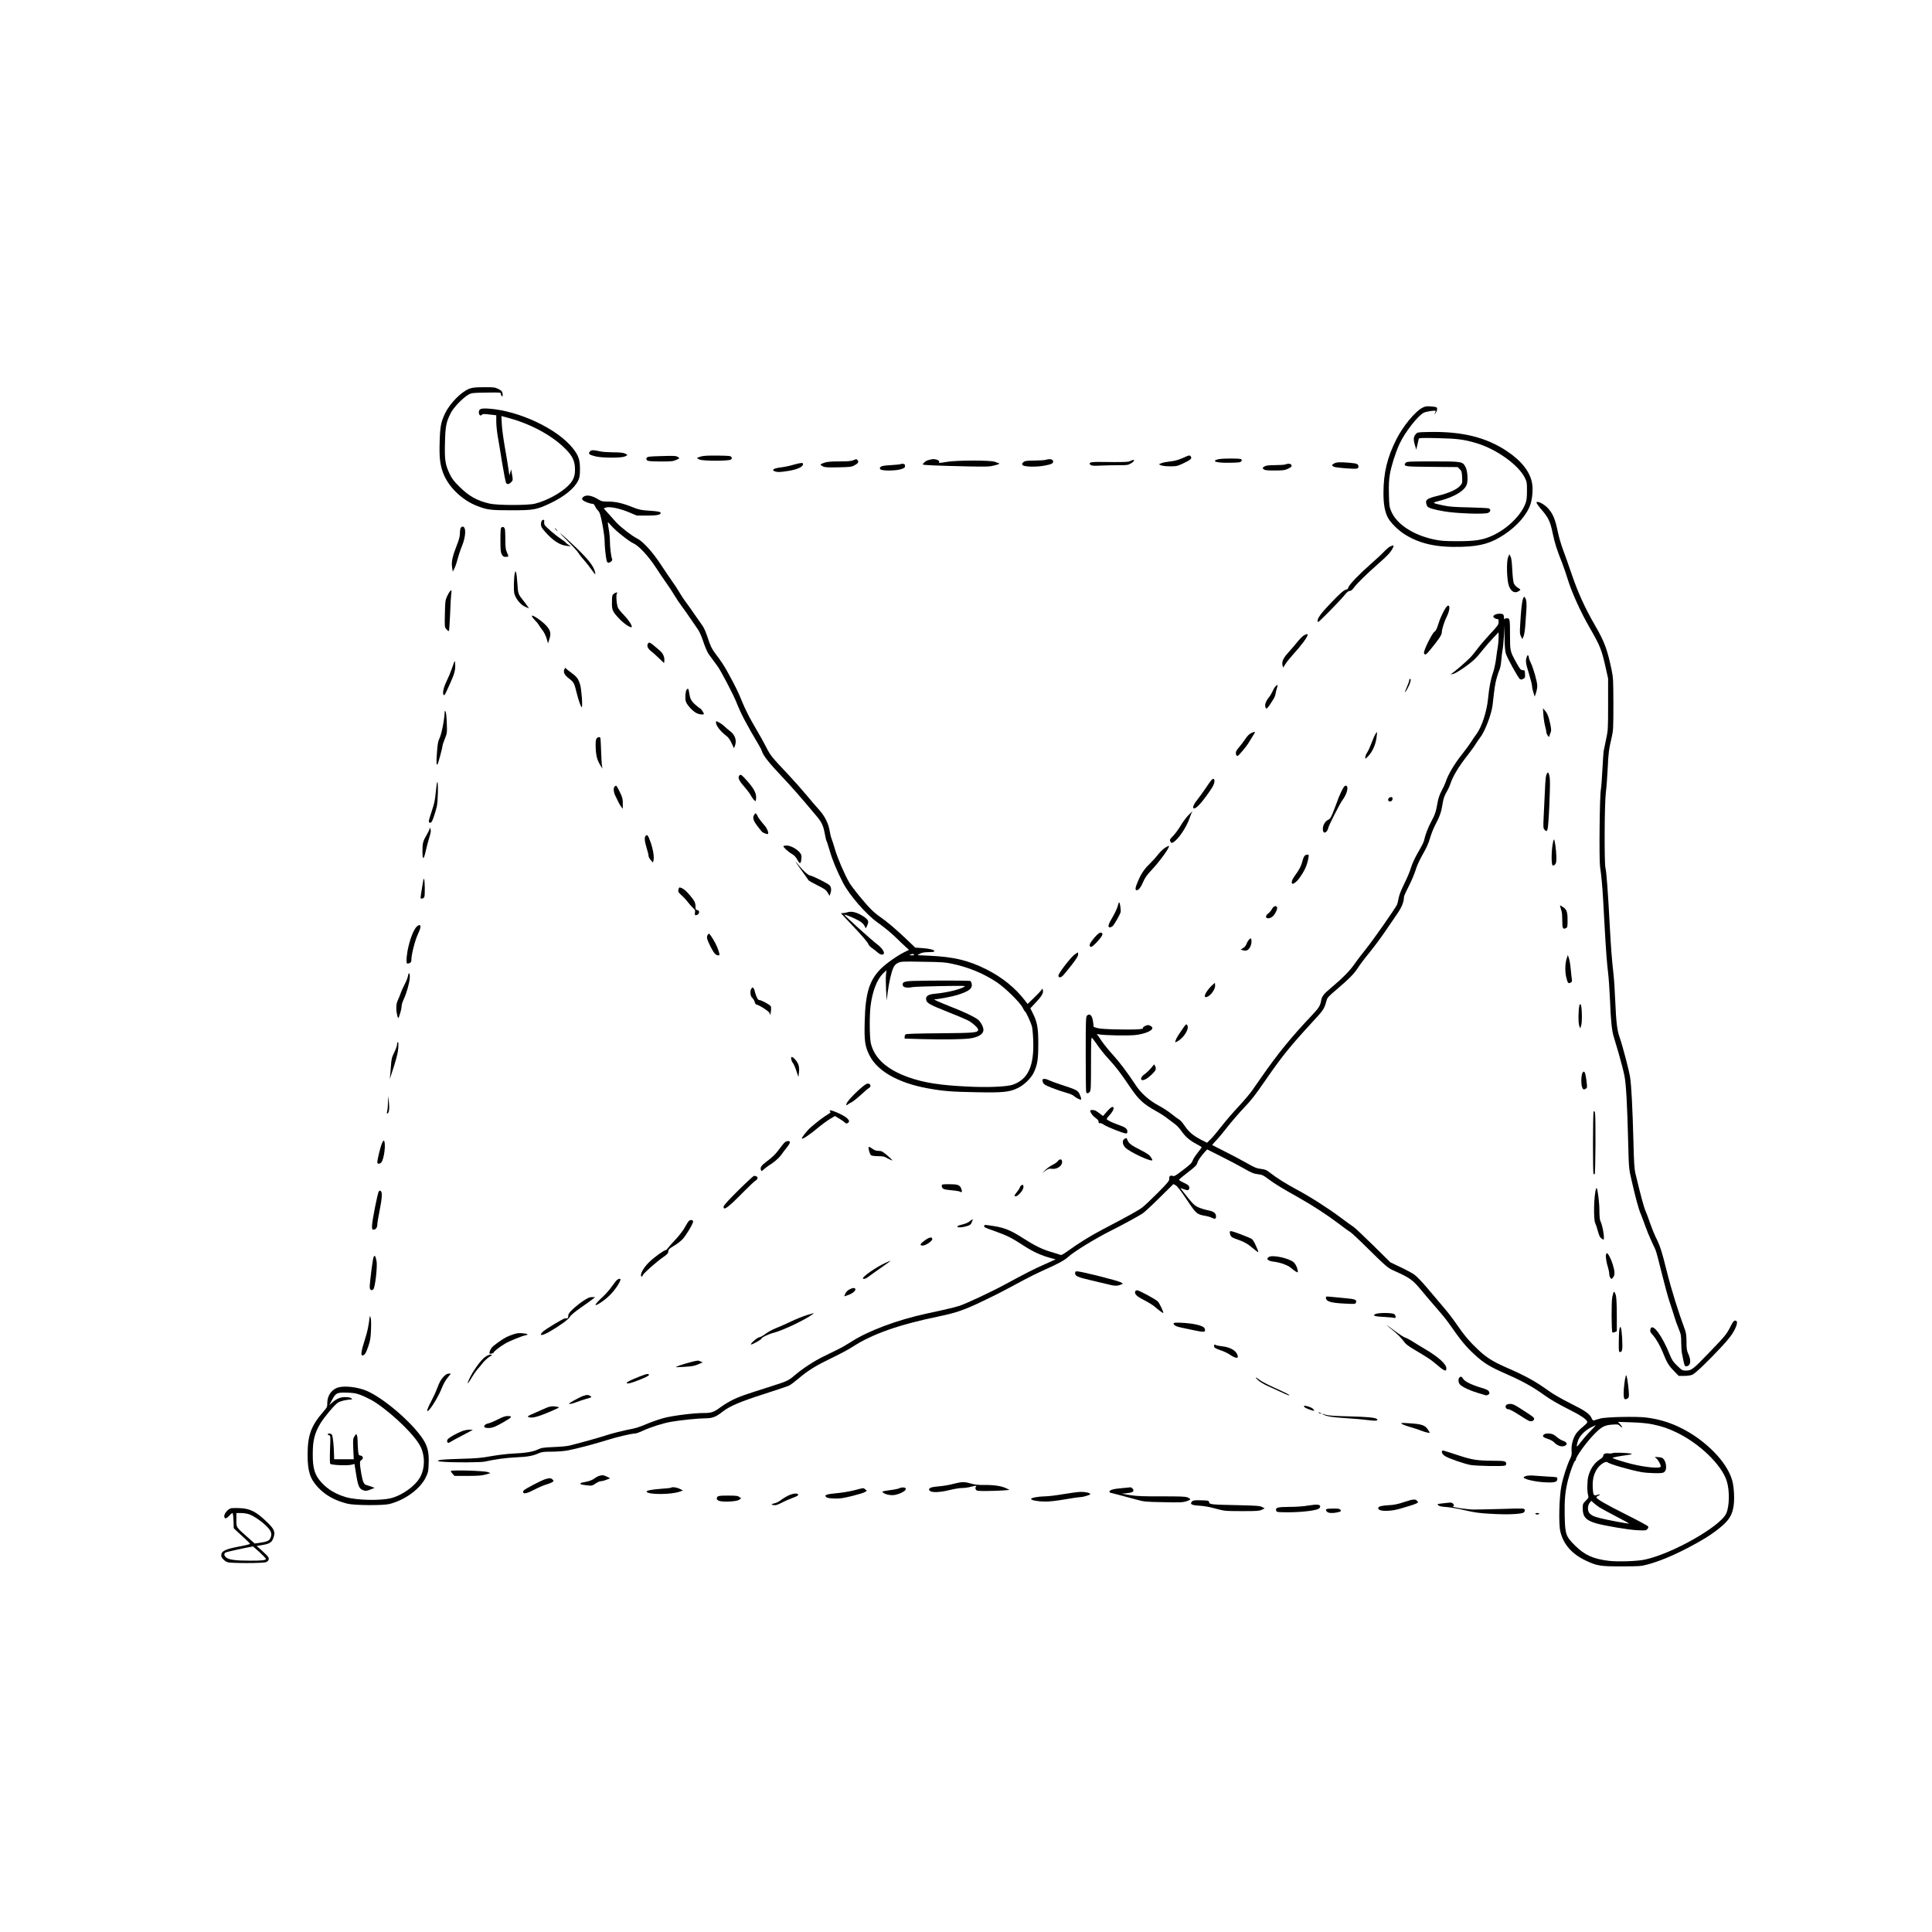 <?xml version="1.0" standalone="no"?>
<!DOCTYPE svg PUBLIC "-//W3C//DTD SVG 20010904//EN"
 "http://www.w3.org/TR/2001/REC-SVG-20010904/DTD/svg10.dtd">
<svg version="1.0" xmlns="http://www.w3.org/2000/svg"
 width="2550pt" height="2550pt" viewBox="0 0 2550 2550"
 preserveAspectRatio="xMidYMid meet">

<g transform="translate(0,2550) scale(0.1,-0.1)"
fill="#000000" stroke="none">
<path d="M6194 20369 c-106 -40 -256 -193 -319 -324 -55 -116 -66 -171 -72
-375 -6 -204 3 -290 41 -400 66 -189 250 -370 454 -448 134 -52 176 -57 452
-57 294 0 333 7 516 94 182 87 315 195 364 296 20 42 24 65 25 150 0 128 -19
183 -94 278 -206 259 -713 497 -1114 524 -102 6 -127 -4 -127 -51 0 -33 23
-51 40 -31 12 14 20 14 148 -1 l42 -5 0 -83 c0 -46 9 -135 20 -197 11 -63 38
-223 59 -357 22 -133 45 -249 51 -257 18 -22 37 -18 66 10 26 26 26 26 7 133
l-6 37 -12 -40 -12 -40 -13 90 c-7 50 -28 178 -47 285 -19 107 -37 243 -40
302 l-5 107 88 -24 c304 -81 591 -238 765 -418 80 -82 111 -144 117 -232 7
-110 -15 -172 -87 -244 -99 -99 -283 -199 -441 -239 -91 -23 -492 -23 -597 1
-162 36 -274 98 -399 223 -72 71 -99 106 -127 165 -60 125 -70 185 -64 414 5
220 16 278 80 400 38 71 152 189 222 231 50 29 50 29 243 32 187 3 192 3 192
-17 0 -18 17 -38 24 -30 2 2 1 19 -1 37 -5 27 -14 37 -54 57 -45 23 -59 25
-191 24 -117 0 -152 -4 -194 -20z"/>
<path d="M18770 20116 c-95 -50 -254 -245 -339 -413 -122 -242 -171 -446 -171
-713 0 -141 17 -239 55 -316 32 -65 128 -163 215 -220 205 -132 430 -182 769
-171 247 8 385 48 556 162 169 112 298 260 344 396 27 79 37 205 22 284 -27
149 -141 294 -332 421 -277 185 -601 263 -1042 252 -138 -3 -139 -3 -163 -31
-29 -34 -31 -72 -7 -148 l16 -54 15 65 c8 36 16 71 18 79 4 11 47 13 252 8
259 -6 345 -17 512 -67 263 -79 553 -287 636 -456 27 -55 29 -67 28 -174 0
-94 -4 -125 -22 -171 -62 -158 -243 -332 -437 -420 -124 -56 -224 -72 -455
-72 -172 0 -222 4 -309 22 -278 58 -499 203 -569 374 -24 56 -27 77 -30 225
-3 122 0 188 13 264 17 103 73 281 125 395 68 151 246 380 323 416 34 17 157
34 157 23 0 -4 -5 -17 -11 -29 -10 -22 -10 -22 6 -2 22 27 30 64 17 77 -6 6
-41 12 -79 14 -57 4 -75 1 -113 -20z"/>
<path d="M7786 19541 c-27 -30 -10 -44 75 -65 87 -21 334 -22 384 -2 19 8 35
18 35 21 0 3 -16 13 -35 21 -23 9 -73 14 -152 14 -65 1 -138 5 -163 11 -103
22 -124 22 -144 0z"/>
<path d="M8721 19480 c-150 -4 -175 -7 -185 -22 -8 -13 -7 -21 4 -33 12 -12
47 -15 177 -16 144 0 167 2 209 21 45 19 46 21 28 34 -29 21 -47 22 -233 16z"/>
<path d="M9248 19474 c-27 -8 -48 -17 -48 -20 0 -3 16 -12 35 -20 49 -20 383
-20 411 0 15 12 17 18 8 33 -10 16 -29 18 -185 20 -130 1 -186 -2 -221 -13z"/>
<path d="M15607 19453 c-56 -24 -102 -37 -160 -43 -45 -5 -98 -15 -117 -23
l-35 -15 30 -14 c18 -7 67 -13 120 -13 83 0 96 3 170 38 99 47 118 63 104 88
-13 25 -20 24 -112 -18z"/>
<path d="M16087 19440 c-21 -4 -43 -12 -49 -18 -20 -20 66 -33 203 -30 114 3
133 5 143 21 8 14 8 20 -4 27 -17 11 -236 11 -293 0z"/>
<path d="M11261 19425 c-24 -11 -73 -15 -181 -15 -110 0 -161 -4 -199 -17 -28
-9 -51 -20 -51 -24 0 -5 14 -16 31 -25 26 -13 60 -15 203 -12 155 3 175 5 214
26 48 26 60 45 42 67 -15 18 -16 18 -59 0z"/>
<path d="M12285 19435 c-5 -2 -22 -6 -37 -9 -26 -6 -68 -41 -68 -57 0 -8 194
-16 600 -25 254 -5 281 -4 350 14 55 15 70 22 55 27 -11 4 -37 13 -58 21 -54
20 -498 20 -622 -1 -106 -17 -118 -18 -110 -6 16 26 -62 52 -110 36z"/>
<path d="M13800 19430 c-14 -4 -80 -8 -146 -9 -105 -1 -125 -4 -145 -20 -20
-16 -22 -23 -13 -38 16 -26 186 -30 298 -7 88 17 106 27 106 54 0 29 -45 38
-100 20z"/>
<path d="M14919 19415 c-25 -14 -90 -16 -396 -12 -88 1 -126 -3 -135 -12 -11
-10 -9 -15 7 -27 16 -12 42 -14 135 -9 63 3 169 5 235 5 108 -1 124 2 159 22
62 36 58 67 -5 33z"/>
<path d="M18556 19394 c-9 -8 -16 -18 -16 -22 1 -29 23 -31 358 -34 l342 -3
27 -28 c25 -24 28 -36 31 -106 4 -75 3 -79 -26 -113 -44 -49 -148 -96 -291
-131 -140 -34 -167 -51 -157 -100 3 -16 11 -36 17 -43 16 -20 93 -42 224 -64
155 -27 527 -40 574 -20 35 14 41 44 14 59 -10 5 -128 11 -263 14 -197 4 -264
9 -342 26 -154 34 -154 34 -37 64 190 50 325 133 350 217 17 56 8 177 -17 224
-39 75 -44 76 -431 76 -297 0 -344 -2 -357 -16z"/>
<path d="M17608 19382 c-34 -20 -34 -23 -6 -41 24 -15 278 -35 311 -25 9 3 17
13 17 22 0 37 -17 45 -107 53 -139 12 -185 10 -215 -9z"/>
<path d="M10465 19364 c-44 -14 -115 -28 -159 -33 -91 -11 -128 -33 -82 -51
37 -14 74 -13 185 5 110 18 184 51 189 83 3 18 -1 22 -25 21 -15 -1 -64 -12
-108 -25z"/>
<path d="M11888 19374 c-4 -3 -61 -9 -128 -13 -92 -5 -124 -11 -137 -24 -13
-13 -14 -19 -3 -31 18 -23 207 -21 275 2 42 14 50 21 50 42 0 19 -6 26 -25 28
-14 2 -29 0 -32 -4z"/>
<path d="M16965 19370 c-11 -5 -72 -9 -135 -9 -94 -1 -120 -5 -143 -19 -26
-18 -27 -19 -9 -35 15 -14 41 -17 145 -17 109 0 134 3 172 21 51 24 58 31 49
53 -7 17 -46 20 -79 6z"/>
<path d="M7701 18943 c-19 -16 -22 -23 -13 -39 10 -19 98 -54 136 -54 10 0 23
-14 31 -33 7 -18 23 -41 34 -51 11 -10 25 -32 30 -50 25 -76 61 -285 61 -355
0 -66 12 -186 26 -259 3 -13 11 -25 19 -28 21 -8 64 28 55 46 -14 27 -30 158
-30 239 0 43 -7 116 -16 161 -8 45 -13 84 -11 86 2 3 21 -16 42 -41 50 -62
238 -212 296 -237 69 -29 198 -169 294 -316 44 -68 108 -163 142 -210 34 -48
82 -120 105 -160 24 -40 67 -105 97 -145 30 -39 83 -115 118 -167 36 -52 79
-116 97 -141 18 -26 49 -97 71 -165 22 -65 53 -137 70 -160 68 -94 95 -130
114 -155 41 -53 205 -366 248 -472 69 -171 121 -270 303 -579 16 -25 31 -57
35 -70 21 -65 91 -153 274 -347 122 -129 224 -245 454 -519 62 -74 84 -122
102 -220 8 -45 18 -89 23 -99 6 -10 24 -67 42 -128 35 -122 94 -266 176 -425
84 -164 307 -420 457 -526 91 -64 204 -158 267 -223 25 -25 69 -67 97 -92 l51
-46 -56 -27 c-96 -47 -244 -151 -314 -220 -153 -152 -206 -322 -215 -697 -7
-260 3 -329 64 -450 104 -207 381 -364 771 -434 204 -37 306 -45 642 -51 353
-7 437 2 549 58 82 41 170 128 205 201 49 104 60 174 60 382 0 211 -13 284
-75 407 l-30 60 63 67 c83 86 112 133 103 168 l-6 27 -17 -25 c-9 -13 -53 -59
-98 -102 l-81 -78 -29 38 c-131 173 -307 315 -519 421 -237 118 -427 163 -753
178 l-153 7 32 19 c23 14 53 20 114 21 60 1 81 5 78 14 -7 19 -67 33 -166 40
l-87 6 -128 122 c-134 127 -251 226 -349 293 -32 22 -81 64 -110 94 -95 98
-244 282 -284 350 -61 104 -155 323 -189 441 -17 58 -37 121 -45 140 -8 19
-19 65 -25 103 -14 93 -66 196 -138 275 -33 35 -110 125 -171 199 -62 74 -170
196 -240 270 -221 234 -231 247 -291 364 -37 72 -58 110 -187 333 -39 67 -94
180 -123 250 -58 143 -94 216 -183 378 -60 110 -85 149 -183 280 -41 56 -59
94 -90 190 -23 72 -51 137 -71 165 -18 25 -65 92 -105 150 -39 58 -91 131
-115 162 -24 31 -60 86 -81 122 -20 36 -65 105 -100 153 -34 49 -103 150 -152
225 -108 165 -237 306 -313 342 -60 28 -214 147 -272 210 -22 24 -69 76 -103
115 l-64 71 29 11 c45 17 182 -11 304 -62 l104 -44 135 0 c129 0 180 10 180
34 0 16 -34 23 -155 31 -107 7 -131 12 -224 49 -126 51 -218 71 -320 71 -71 0
-82 3 -137 36 -75 45 -147 56 -183 27z m4364 -6043 c4 -6 -9 -10 -32 -9 -30 0
-34 2 -18 9 27 12 43 12 50 0z m500 -120 c217 -46 411 -126 585 -240 117 -77
315 -272 349 -342 13 -27 26 -48 30 -48 10 0 76 -142 91 -195 6 -22 14 -104
17 -181 14 -341 -66 -518 -267 -590 -78 -28 -334 -39 -603 -25 -362 17 -572
51 -772 121 -286 102 -449 246 -500 445 -18 70 -21 363 -5 495 24 194 84 351
164 430 l46 44 -6 -60 c-4 -34 -3 -124 1 -200 l8 -139 13 104 c17 133 49 274
76 330 15 32 32 48 62 63 38 18 60 19 326 14 243 -3 300 -7 385 -26z"/>
<path d="M12054 12553 c-121 -4 -149 -16 -138 -60 7 -26 60 -36 124 -22 25 5
196 11 380 14 295 5 332 4 310 -8 -65 -38 -235 -79 -388 -93 -93 -8 -128 -33
-117 -82 9 -43 44 -62 294 -162 112 -44 226 -92 253 -106 61 -31 138 -100 138
-124 0 -40 -43 -44 -505 -48 -293 -2 -443 -7 -452 -14 -7 -6 -13 -21 -13 -33
l0 -23 228 -7 c125 -4 319 -5 432 -2 171 4 216 9 272 26 73 23 108 56 108 99
0 39 -37 107 -73 135 -51 39 -178 99 -361 171 -164 65 -230 95 -212 96 54 2
237 37 300 57 152 48 201 84 192 142 -3 19 -11 38 -18 43 -12 7 -501 8 -754 1z"/>
<path d="M20280 18865 c0 -8 31 -52 70 -96 88 -103 112 -154 145 -314 26 -123
55 -216 125 -390 17 -43 52 -144 76 -223 52 -167 169 -424 283 -622 140 -242
160 -292 213 -528 l33 -147 0 -340 c0 -332 -1 -343 -27 -465 -15 -69 -29 -138
-32 -155 -3 -16 -10 -124 -16 -240 -6 -115 -15 -237 -21 -270 -16 -88 -24
-921 -10 -1015 17 -112 30 -255 41 -445 5 -93 14 -255 20 -360 16 -288 29
-468 45 -595 8 -63 19 -224 25 -358 10 -261 24 -397 45 -471 8 -25 39 -131 70
-236 30 -104 64 -235 75 -290 23 -116 37 -374 50 -880 9 -349 9 -350 44 -500
55 -240 93 -381 122 -448 14 -34 41 -105 59 -157 18 -52 52 -135 75 -185 23
-49 50 -108 60 -130 10 -22 48 -163 84 -313 37 -150 84 -323 106 -385 21 -62
48 -146 60 -187 12 -41 37 -112 56 -157 31 -75 34 -91 34 -185 1 -57 5 -121
10 -143 4 -22 14 -68 21 -102 13 -68 24 -78 60 -59 35 17 37 77 5 151 -23 50
-26 72 -26 164 -1 82 -5 118 -21 161 -83 222 -180 532 -239 770 -67 270 -91
342 -151 461 -15 31 -46 108 -68 170 -21 63 -50 139 -63 169 -21 47 -64 206
-133 495 -13 53 -19 150 -25 400 -12 462 -28 765 -45 870 -16 96 -97 407 -139
527 -33 96 -44 194 -57 483 -5 132 -16 299 -25 370 -19 170 -31 323 -45 580
-26 489 -45 746 -59 800 -16 68 -13 838 5 990 9 72 20 218 25 325 9 201 15
249 53 410 20 88 22 119 22 435 -1 315 -2 348 -23 450 -57 274 -94 374 -222
595 -132 228 -224 433 -305 670 -40 118 -92 265 -115 325 -23 61 -53 162 -66
225 -37 178 -63 241 -129 318 -51 59 -155 111 -155 77z"/>
<path d="M7152 18628 c-7 -7 -12 -28 -12 -48 0 -29 10 -48 48 -91 102 -119
198 -183 287 -193 l60 -7 -31 20 c-18 10 -33 23 -35 28 -2 5 -29 26 -60 46
-73 48 -205 161 -220 188 -6 12 -9 32 -6 45 5 26 -11 32 -31 12z"/>
<path d="M6080 18531 c-5 -11 -10 -44 -10 -73 0 -38 -12 -82 -40 -153 -58
-147 -74 -221 -63 -292 l9 -58 21 41 c12 22 31 78 42 123 12 46 37 122 57 170
55 133 59 261 8 261 -7 0 -18 -9 -24 -19z"/>
<path d="M6619 18539 c-11 -6 -14 -41 -14 -166 0 -132 3 -163 18 -190 15 -28
23 -33 52 -33 41 0 42 3 15 61 -16 36 -20 66 -20 164 0 66 -3 130 -6 142 -7
25 -25 35 -45 22z"/>
<path d="M7335 18510 c10 -11 20 -20 23 -20 3 0 -3 9 -13 20 -10 11 -20 20
-23 20 -3 0 3 -9 13 -20z"/>
<path d="M7486 18365 c67 -66 134 -140 149 -164 15 -25 47 -65 70 -90 23 -25
68 -82 100 -126 52 -72 57 -77 51 -45 -17 90 -99 191 -324 400 -163 151 -187
164 -46 25z"/>
<path d="M18345 18285 c-16 -8 -52 -39 -80 -69 -27 -29 -104 -100 -170 -158
-151 -132 -283 -270 -297 -308 -5 -17 -15 -30 -22 -30 -30 0 -84 -46 -209
-177 -127 -132 -177 -200 -177 -238 0 -8 4 -15 8 -15 13 0 303 296 351 358 30
37 48 52 65 52 17 0 35 14 59 48 44 58 162 173 324 316 123 108 157 145 187
204 19 37 9 41 -39 17z"/>
<path d="M19905 18145 c-24 -57 -17 -307 11 -379 31 -81 82 -104 138 -63 19
14 18 16 -21 40 -25 16 -45 39 -53 59 -7 18 -16 98 -20 178 -5 102 -11 154
-23 175 l-16 30 -16 -40z"/>
<path d="M6796 17939 c-14 -47 -19 -233 -7 -275 19 -69 85 -149 143 -173 l50
-21 -18 27 c-9 15 -37 51 -60 80 -64 79 -67 88 -75 218 -4 66 -11 131 -16 144
l-10 25 -7 -25z"/>
<path d="M5937 17693 c-8 -10 -26 -40 -38 -68 -21 -45 -24 -69 -27 -226 -4
-176 -4 -176 21 -205 14 -16 28 -26 32 -22 4 4 11 105 16 225 4 120 11 239 15
266 7 52 5 56 -19 30z"/>
<path d="M8100 17662 c-20 -16 -22 -28 -23 -107 -2 -108 7 -127 99 -224 57
-61 147 -121 161 -108 12 13 -36 89 -96 152 -37 38 -75 84 -83 100 -20 39 -30
179 -15 194 19 19 -18 13 -43 -7z"/>
<path d="M20101 17593 c-14 -38 -26 -146 -37 -348 -6 -95 -4 -116 11 -145 l18
-35 16 35 c8 19 18 80 22 135 4 55 10 143 14 196 8 102 3 154 -18 183 -11 15
-14 13 -26 -21z"/>
<path d="M19104 17502 c-27 -18 -87 -135 -116 -227 -23 -73 -38 -105 -53 -111
-29 -13 -149 -254 -140 -283 10 -34 28 -25 82 42 122 150 153 198 153 231 0
41 33 143 71 220 37 76 39 152 3 128z"/>
<path d="M19724 17382 c-19 -16 -19 -18 -4 -35 9 -9 26 -17 38 -17 19 0 22 -6
22 -39 0 -35 -9 -48 -111 -157 -61 -66 -136 -153 -166 -194 -31 -41 -74 -95
-97 -118 -40 -43 -186 -170 -236 -206 l-25 -18 32 6 c40 7 210 122 281 190 30
28 78 83 107 121 30 39 90 108 134 155 l80 85 1 -66 c0 -36 -5 -91 -10 -121
-6 -31 -17 -105 -24 -165 -8 -59 -25 -140 -39 -178 -31 -88 -52 -196 -67 -350
-17 -169 -82 -367 -150 -460 -21 -27 -54 -77 -75 -110 -20 -32 -71 -101 -111
-152 -110 -138 -190 -273 -224 -377 -7 -22 -30 -72 -52 -112 -26 -49 -43 -97
-53 -152 -22 -125 -33 -161 -85 -257 -45 -84 -80 -179 -95 -251 -3 -17 -37
-84 -76 -150 -45 -77 -78 -149 -95 -204 -13 -47 -54 -143 -90 -215 -41 -84
-68 -151 -74 -190 -6 -33 -15 -70 -20 -83 -21 -48 -318 -473 -415 -592 -56
-69 -124 -159 -152 -200 -53 -79 -160 -187 -306 -309 -98 -81 -121 -112 -131
-173 -10 -60 -31 -94 -115 -183 -274 -289 -458 -514 -672 -823 -35 -51 -89
-129 -121 -173 -31 -45 -112 -140 -180 -213 -68 -72 -169 -189 -225 -261 -55
-71 -121 -150 -147 -174 l-45 -44 -73 37 c-116 61 -164 102 -230 198 -21 32
-51 64 -66 72 -15 8 -59 40 -99 73 -39 32 -117 83 -174 113 -122 66 -228 160
-296 263 -107 163 -220 313 -303 403 -48 52 -116 135 -151 186 l-62 91 34 -6
c73 -13 369 -18 466 -9 126 13 232 55 233 94 0 15 -33 38 -56 38 -28 0 -76
-28 -69 -40 10 -16 -106 -22 -332 -17 -158 3 -242 9 -273 19 l-45 14 -7 63
c-10 87 -44 123 -82 85 -14 -14 -16 -73 -16 -504 0 -269 3 -495 6 -504 8 -21
27 -20 47 2 15 17 17 57 17 372 0 302 2 351 14 341 8 -7 39 -49 70 -94 30 -45
94 -125 142 -177 108 -118 151 -174 298 -390 106 -155 168 -212 333 -304 56
-31 125 -75 153 -99 29 -23 72 -55 96 -72 24 -16 63 -58 87 -93 52 -75 112
-127 201 -173 36 -19 66 -37 66 -41 0 -5 -24 -38 -54 -75 -30 -37 -59 -83 -65
-102 -9 -29 -34 -54 -126 -123 -101 -78 -117 -87 -139 -78 -30 11 -49 -7 -44
-44 2 -20 -24 -52 -147 -176 -83 -83 -175 -171 -205 -194 -52 -41 -170 -106
-532 -296 -160 -84 -308 -176 -455 -282 -65 -47 -86 -57 -100 -50 -10 5 -61
21 -113 36 -117 33 -222 84 -365 176 -188 121 -262 150 -462 177 -56 8 -63 7
-63 -8 0 -19 -6 -16 160 -76 135 -48 205 -83 339 -170 147 -97 256 -146 400
-183 l44 -12 -149 -67 c-146 -65 -245 -116 -514 -261 -185 -101 -511 -253
-606 -285 -44 -14 -133 -37 -199 -51 -66 -14 -171 -37 -233 -51 -392 -85 -774
-228 -999 -374 -51 -33 -133 -80 -181 -103 -48 -24 -132 -65 -186 -91 -121
-59 -275 -160 -376 -246 -87 -74 -96 -78 -335 -154 -349 -111 -391 -126 -480
-169 -50 -24 -119 -66 -155 -92 -99 -74 -127 -84 -237 -84 -128 0 -398 -34
-518 -65 -54 -14 -148 -46 -209 -71 -146 -60 -141 -59 -291 -89 -71 -15 -184
-44 -250 -65 -104 -34 -344 -101 -500 -140 -27 -7 -120 -16 -205 -19 -140 -6
-161 -9 -213 -33 -66 -31 -161 -46 -337 -54 -69 -3 -195 -19 -280 -34 -132
-24 -193 -29 -410 -35 -175 -5 -262 -11 -279 -19 -22 -12 -15 -14 65 -20 146
-11 495 -9 544 3 120 28 279 50 409 56 153 6 228 20 301 54 38 17 65 21 172
21 73 0 163 7 210 16 114 21 367 88 518 136 125 40 329 88 374 88 13 0 58 16
100 36 108 49 268 100 373 118 132 23 362 46 451 46 94 0 139 17 227 86 95 75
237 135 556 237 163 52 310 102 328 111 18 10 74 52 124 94 127 107 228 169
440 271 100 48 220 112 267 143 261 170 611 294 1141 403 235 49 340 86 591
207 205 99 249 122 533 275 72 39 189 96 260 128 187 82 276 131 327 178 76
69 353 239 548 337 147 73 376 198 430 233 25 17 127 111 226 210 l182 179 29
-16 c20 -10 68 -72 146 -189 127 -190 133 -196 253 -216 27 -5 64 -16 81 -25
38 -20 53 -14 53 18 0 44 -31 67 -106 82 -38 7 -94 24 -125 38 -57 25 -80 49
-208 213 l-32 43 42 -15 c54 -19 66 -19 74 4 10 33 -6 51 -72 81 -36 16 -63
34 -61 39 1 6 54 50 117 98 94 72 116 94 124 123 9 34 45 87 100 147 l30 32
181 -91 c99 -49 235 -121 302 -159 101 -58 131 -71 186 -77 58 -7 73 -14 144
-68 79 -59 167 -113 404 -246 180 -102 355 -216 510 -332 74 -57 146 -109 160
-116 14 -7 113 -99 220 -205 263 -259 275 -270 366 -310 210 -95 240 -117 361
-264 48 -58 135 -160 193 -226 58 -66 128 -151 155 -190 169 -242 234 -321
353 -429 122 -111 196 -156 415 -252 217 -96 347 -168 507 -283 72 -52 176
-112 297 -173 181 -90 263 -146 263 -180 0 -8 -27 -35 -59 -61 -32 -25 -73
-66 -90 -91 -40 -58 -65 -153 -58 -225 3 -45 0 -65 -18 -102 -39 -77 -93 -243
-116 -356 -30 -149 -39 -505 -15 -606 40 -171 154 -300 341 -387 146 -68 188
-75 470 -74 236 0 255 2 345 26 144 39 316 109 506 207 200 104 309 170 420
257 137 107 185 177 205 306 14 88 6 249 -17 333 -58 216 -285 470 -578 644
-180 106 -361 168 -562 192 -135 16 -533 7 -604 -14 -30 -9 -65 -19 -77 -23
-18 -5 -24 0 -36 28 -23 55 -84 98 -279 195 -101 50 -225 121 -274 156 -193
139 -312 204 -584 323 -156 68 -249 126 -345 215 -132 123 -190 192 -320 379
-40 58 -112 150 -160 205 -47 55 -139 163 -204 241 -65 77 -141 157 -169 177
-27 21 -111 66 -185 101 l-136 65 -226 223 c-125 123 -241 232 -258 243 -18
11 -97 69 -177 128 -158 119 -411 280 -585 372 -129 69 -256 149 -338 213 -50
40 -67 47 -124 54 -57 6 -86 19 -197 82 -72 41 -201 109 -286 151 -85 43 -157
79 -159 81 -3 3 20 30 51 62 30 31 97 111 147 176 51 66 146 176 211 245 112
118 146 162 301 386 215 310 314 433 635 782 122 131 134 151 163 259 9 35 28
56 129 141 170 145 233 209 284 288 25 39 94 131 155 205 60 74 154 200 208
280 54 80 127 186 161 236 58 86 84 152 84 215 0 11 29 75 64 143 35 67 75
163 90 212 17 57 51 131 95 209 49 85 77 148 96 215 15 52 48 136 75 185 52
97 75 164 90 265 12 74 23 107 61 171 14 25 32 63 39 85 34 106 109 231 229
384 45 58 94 125 108 150 15 25 42 64 60 87 62 78 151 312 164 433 24 223 33
280 55 357 13 47 31 97 38 111 7 15 17 68 21 117 4 50 11 113 17 140 6 28 14
111 18 185 l7 135 1 -161 c1 -108 7 -176 17 -210 18 -60 164 -324 187 -338 12
-7 24 -6 43 4 23 13 26 19 23 64 -3 48 -4 51 -31 51 -26 1 -34 11 -84 100 -82
149 -83 152 -83 359 0 215 -2 226 -40 226 -16 0 -31 -6 -33 -12 -3 -7 -6 -1
-6 14 -2 50 -10 58 -60 58 -29 -1 -54 -7 -67 -18z m2090 -10682 c126 -27 199
-51 311 -105 306 -146 598 -428 666 -643 40 -127 36 -337 -8 -430 -82 -173
-715 -531 -1074 -607 -100 -22 -361 -30 -474 -16 -207 25 -319 76 -446 201
-123 123 -132 148 -137 399 -4 211 6 312 43 464 29 113 82 257 96 257 5 0 9 7
9 17 0 38 147 239 251 343 89 89 131 111 230 117 73 5 79 4 103 -20 35 -35 33
-11 -1 26 l-28 30 180 -6 c124 -4 211 -13 279 -27z m-822 -88 c-42 -42 -99
-108 -127 -145 -27 -38 -51 -63 -53 -58 -2 6 4 35 12 65 20 69 88 141 172 185
32 16 62 30 66 31 3 0 -28 -35 -70 -78z"/>
<path d="M21285 6321 c-11 -5 -37 -7 -57 -4 -41 6 -68 -8 -68 -36 0 -9 -20
-29 -45 -44 -72 -46 -125 -124 -151 -222 -16 -59 -18 -195 -4 -246 10 -35 8
-38 -30 -77 -38 -38 -40 -43 -40 -101 0 -110 42 -157 170 -195 110 -33 436
-88 550 -93 107 -5 116 -4 133 15 12 13 16 26 10 35 -4 9 -138 81 -298 161
-266 133 -385 203 -385 224 0 5 12 14 26 21 36 16 25 24 -15 10 -47 -17 -55
-2 -59 101 -4 102 12 171 57 242 35 55 113 107 135 89 31 -26 301 -104 456
-132 36 -6 113 -12 171 -13 92 -1 110 2 128 18 44 39 16 172 -39 187 -14 4
-41 7 -60 8 -34 1 -34 1 -12 -15 24 -16 62 -83 62 -109 0 -32 -199 -14 -395
35 -115 30 -247 72 -241 78 8 7 83 22 181 35 68 10 84 14 64 20 -44 12 -223
18 -244 8z m-175 -716 c25 -16 126 -71 225 -122 99 -51 173 -92 165 -93 -28 0
-294 50 -374 71 -88 22 -111 32 -143 62 -31 28 -32 103 -2 141 l22 27 31 -28
c17 -16 51 -42 76 -58z"/>
<path d="M7020 17371 c0 -9 16 -33 36 -52 19 -18 45 -50 56 -69 12 -19 35 -53
53 -75 17 -22 39 -68 50 -103 l18 -63 19 58 c23 72 14 112 -39 172 -51 59
-193 156 -193 132z"/>
<path d="M17204 17110 c-16 -11 -54 -50 -84 -87 -30 -38 -83 -99 -117 -137
-66 -72 -88 -121 -75 -170 l8 -28 31 49 c17 27 58 78 90 113 122 134 203 244
203 275 0 11 -26 4 -56 -15z"/>
<path d="M8550 17001 c-15 -28 2 -64 46 -98 21 -15 67 -57 103 -92 l66 -63 3
28 c6 48 -16 100 -57 135 -138 119 -143 122 -161 90z"/>
<path d="M20151 16829 c-18 -51 -14 -81 29 -220 22 -72 40 -145 41 -162 0 -18
8 -57 18 -87 l17 -55 17 49 c9 27 17 70 17 94 0 52 -52 236 -86 304 -13 26
-24 55 -24 65 0 10 -4 24 -9 31 -6 10 -11 5 -20 -19z"/>
<path d="M5994 16760 c-6 -14 -21 -56 -34 -95 -13 -38 -43 -110 -67 -159 -42
-87 -57 -166 -35 -180 10 -6 12 -3 81 149 59 131 73 182 69 255 -3 50 -4 53
-14 30z"/>
<path d="M7450 16668 c-19 -40 -1 -77 62 -125 61 -47 68 -60 98 -183 26 -107
61 -204 69 -193 13 16 -5 247 -24 303 -24 75 -45 101 -119 154 -35 25 -66 51
-69 58 -3 8 -9 2 -17 -14z"/>
<path d="M18600 16521 c0 -11 -14 -49 -30 -87 -17 -37 -29 -69 -26 -71 2 -2
18 22 36 54 34 63 50 123 31 123 -6 0 -11 -9 -11 -19z"/>
<path d="M16833 16438 c-12 -13 -28 -41 -37 -63 -10 -22 -29 -56 -45 -75 -50
-63 -65 -113 -42 -148 8 -13 28 8 66 69 6 8 20 31 32 50 13 19 25 50 28 69 3
19 11 54 19 78 15 47 9 53 -21 20z"/>
<path d="M9063 16398 c-16 -20 -23 -113 -12 -153 12 -42 76 -117 131 -151 35
-23 108 -33 108 -16 0 13 -40 72 -49 72 -5 0 -34 23 -65 50 -56 52 -69 79 -81
163 -6 48 -15 57 -32 35z"/>
<path d="M20371 16063 c3 -48 14 -115 23 -148 9 -32 16 -68 16 -80 0 -25 39
-78 40 -54 0 9 6 29 14 45 15 32 12 67 -19 186 -12 44 -29 81 -49 104 l-31 36
6 -89z"/>
<path d="M5870 16115 c-3 -111 -41 -303 -71 -365 -18 -35 -24 -75 -32 -187
-10 -129 -7 -167 8 -151 8 8 65 219 65 241 0 10 14 53 31 95 30 76 31 79 26
208 -2 72 -9 140 -15 150 -6 10 -12 15 -12 9z"/>
<path d="M9450 15965 c0 -44 62 -122 145 -184 17 -13 44 -51 61 -89 l31 -67
12 28 c29 73 4 149 -68 201 -25 19 -57 46 -71 61 -22 23 -89 65 -105 65 -3 0
-5 -7 -5 -15z"/>
<path d="M16510 15822 c-22 -10 -50 -40 -75 -78 -22 -33 -59 -82 -83 -109 -33
-38 -42 -56 -40 -79 4 -38 20 -43 46 -14 77 87 103 121 137 178 21 36 47 77
57 93 22 32 10 35 -42 9z"/>
<path d="M18152 15808 c-11 -18 -34 -71 -51 -118 -17 -46 -42 -101 -56 -122
-14 -21 -25 -49 -25 -64 0 -25 2 -24 45 23 53 57 93 151 104 242 5 36 7 67 6
69 -2 2 -12 -12 -23 -30z"/>
<path d="M7869 15743 c-7 -17 -9 -67 -6 -128 6 -101 22 -156 69 -229 l20 -31
-6 35 c-4 19 -9 107 -12 195 -3 88 -7 166 -9 173 -8 23 -45 13 -56 -15z"/>
<path d="M20424 15299 c-21 -26 -26 -64 -34 -254 -5 -104 -12 -254 -16 -333
-6 -129 -5 -144 11 -162 23 -26 31 -25 40 3 10 29 23 234 30 477 5 149 3 205
-7 239 -10 35 -16 41 -24 30z"/>
<path d="M9762 15268 c-28 -28 -13 -66 58 -147 38 -44 77 -95 86 -113 22 -43
60 -88 68 -81 3 4 6 27 6 52 0 56 -34 119 -116 211 -71 81 -87 93 -102 78z"/>
<path d="M15988 15203 c-9 -10 -43 -58 -76 -108 -33 -49 -83 -118 -111 -153
-85 -103 -60 -158 28 -63 54 56 155 196 182 249 35 67 17 121 -23 75z"/>
<path d="M5752 15048 c-10 -107 -19 -153 -52 -249 -22 -65 -40 -127 -40 -138
0 -23 22 -28 37 -8 14 16 50 125 68 201 16 65 21 326 7 326 -4 0 -13 -59 -20
-132z"/>
<path d="M8112 15118 c-19 -19 -14 -75 12 -126 13 -26 31 -63 40 -82 9 -19 25
-46 36 -60 l20 -25 0 71 c0 62 -5 80 -40 152 -21 45 -43 82 -48 82 -4 0 -13
-5 -20 -12z"/>
<path d="M17700 15044 c-22 -48 -40 -90 -40 -93 0 -3 -22 -62 -49 -131 -43
-112 -52 -127 -82 -141 -40 -20 -69 -70 -69 -122 0 -47 25 -61 52 -28 10 13
18 30 18 39 0 21 154 325 185 366 67 88 92 196 45 196 -14 0 -29 -22 -60 -86z"/>
<path d="M18330 14965 c-18 -21 -5 -47 22 -43 31 4 40 58 10 58 -11 0 -25 -7
-32 -15z"/>
<path d="M15683 14738 c-28 -29 -73 -89 -98 -133 -26 -44 -69 -103 -96 -132
-54 -57 -53 -56 -39 -84 9 -17 14 -18 34 -7 66 35 179 203 218 322 11 34 25
67 30 74 25 29 -2 8 -49 -40z"/>
<path d="M9955 14746 c-25 -37 -14 -76 42 -149 26 -34 53 -68 60 -75 15 -16
72 -36 79 -29 13 12 -10 71 -40 106 -49 56 -96 119 -96 128 0 4 -7 16 -15 26
-13 18 -14 17 -30 -7z"/>
<path d="M5671 14565 c-1 -11 -16 -45 -34 -75 -52 -87 -61 -117 -61 -210 -1
-133 15 -140 42 -17 13 56 34 139 48 184 21 65 24 88 16 110 -8 22 -11 23 -11
8z"/>
<path d="M8522 14468 c-19 -19 -14 -76 13 -161 14 -43 25 -89 25 -102 0 -14
13 -39 29 -57 l29 -33 7 28 c12 45 -5 146 -38 241 -33 91 -43 106 -65 84z"/>
<path d="M20491 14345 c-16 -111 -15 -261 3 -268 8 -3 22 3 32 14 13 15 17 36
16 101 -2 92 -21 228 -32 228 -4 0 -13 -34 -19 -75z"/>
<path d="M10340 14331 c0 -16 64 -75 112 -102 32 -19 54 -42 73 -78 33 -60 46
-56 52 16 5 42 1 53 -22 82 -41 48 -122 91 -172 91 -24 0 -43 -4 -43 -9z"/>
<path d="M15378 14311 c-25 -16 -66 -55 -91 -87 -25 -33 -66 -79 -92 -104 -87
-84 -127 -140 -171 -241 -42 -96 -46 -129 -19 -129 23 0 56 43 85 113 21 49
48 88 97 140 120 127 257 316 241 332 -2 3 -25 -8 -50 -24z"/>
<path d="M17218 14203 c-8 -10 -21 -40 -27 -67 -15 -63 -43 -117 -97 -189 -40
-54 -54 -94 -38 -110 12 -11 58 24 89 66 75 104 105 170 124 270 8 45 7 47
-14 47 -12 0 -29 -8 -37 -17z"/>
<path d="M10500 14126 c0 -3 38 -57 84 -121 46 -63 86 -119 88 -124 2 -5 53
-34 115 -65 96 -48 115 -61 137 -98 l25 -42 10 28 c18 46 13 90 -11 113 -30
27 -218 121 -252 126 -28 3 -95 63 -157 140 -22 27 -39 46 -39 43z"/>
<path d="M5590 13899 c-1 -2 -8 -44 -16 -94 -29 -181 -29 -165 -6 -165 12 0
26 9 32 19 11 21 8 226 -3 238 -4 3 -7 4 -7 2z"/>
<path d="M8955 13759 c-7 -29 -3 -36 43 -78 28 -25 67 -68 86 -94 20 -26 49
-59 65 -73 25 -21 29 -30 24 -59 -4 -26 -2 -35 9 -35 46 0 65 62 20 68 -18 3
-22 10 -22 42 0 54 -11 78 -69 147 -52 63 -91 96 -128 107 -18 6 -22 2 -28
-25z"/>
<path d="M14752 13539 c-7 -28 -37 -92 -67 -143 -58 -96 -68 -136 -37 -136 10
0 25 6 34 13 25 20 106 163 110 194 3 36 -11 123 -21 123 -4 0 -13 -23 -19
-51z"/>
<path d="M20596 13523 c4 -15 11 -38 15 -51 5 -13 9 -65 9 -115 0 -109 7 -126
44 -109 25 11 26 14 26 109 0 110 -13 144 -69 176 l-32 19 7 -29z"/>
<path d="M16792 13508 c-16 -30 -32 -48 -66 -76 -9 -7 -16 -22 -16 -32 0 -28
49 -27 84 1 32 25 71 102 62 124 -10 26 -46 17 -64 -17z"/>
<path d="M11185 13459 c-16 -5 -43 -10 -58 -11 l-28 -1 33 -36 c18 -20 74 -79
123 -131 125 -131 201 -221 209 -246 4 -12 24 -33 45 -47 21 -14 53 -39 72
-56 36 -33 76 -41 85 -16 9 23 -33 81 -89 122 -61 44 -439 385 -433 390 6 7
130 -44 189 -77 39 -22 64 -44 76 -68 l18 -35 17 33 c9 18 16 41 16 51 0 28
-40 65 -107 99 -69 35 -122 44 -168 29z"/>
<path d="M5499 13269 c-34 -34 -78 -138 -105 -250 -26 -102 -36 -220 -22 -235
5 -4 19 -2 33 4 20 9 25 19 25 49 0 66 49 255 85 331 38 80 45 122 20 122 -8
0 -24 -9 -36 -21z"/>
<path d="M14440 13119 c-60 -71 -73 -106 -41 -117 20 -7 151 135 151 164 0 19
-5 24 -24 24 -18 0 -41 -20 -86 -71z"/>
<path d="M9341 13161 c-18 -33 -13 -52 36 -153 46 -92 70 -118 109 -118 17 0
12 28 -22 114 -23 56 -85 159 -104 171 -5 3 -14 -3 -19 -14z"/>
<path d="M16493 13105 c-12 -8 -29 -34 -38 -58 -10 -27 -27 -49 -48 -61 l-32
-19 33 -10 c24 -7 39 -7 56 3 32 16 58 77 54 123 -3 36 -4 37 -25 22z"/>
<path d="M14188 12905 c-51 -34 -218 -250 -218 -281 0 -33 31 -31 64 4 14 15
64 76 111 136 61 79 85 117 85 138 0 15 -1 28 -3 28 -1 0 -19 -11 -39 -25z"/>
<path d="M20676 12841 c-20 -67 -21 -178 -1 -250 17 -67 26 -76 55 -61 18 10
21 18 16 48 -3 21 -10 82 -15 137 -5 55 -16 118 -24 140 l-14 40 -17 -54z"/>
<path d="M5385 12619 c-4 -23 -24 -74 -45 -113 -20 -39 -43 -89 -50 -111 -7
-22 -24 -62 -36 -90 -18 -37 -24 -67 -23 -115 1 -67 22 -148 32 -120 25 71 37
119 37 147 0 19 13 62 30 97 37 80 72 205 78 275 5 67 -13 91 -23 30z"/>
<path d="M16005 12502 c-44 -38 -93 -104 -100 -135 -6 -22 -4 -27 12 -27 49 0
126 99 121 154 l-3 34 -30 -26z"/>
<path d="M9919 12454 c-23 -27 -17 -104 10 -125 12 -10 27 -34 32 -54 6 -22
16 -35 27 -35 9 0 52 -22 94 -49 61 -40 77 -55 80 -78 3 -20 6 -11 12 31 5 36
5 65 -1 75 -13 21 -123 81 -149 81 -16 0 -26 13 -43 56 -11 31 -21 61 -21 68
0 7 -6 20 -13 30 -12 17 -14 17 -28 0z"/>
<path d="M20846 12229 c-15 -70 -16 -226 -3 -264 l14 -40 13 41 c15 51 10 258
-7 275 -9 9 -13 6 -17 -12z"/>
<path d="M15635 11958 c-94 -135 -108 -158 -120 -196 -7 -23 -7 -23 25 -7 74
39 149 148 136 199 -8 32 -20 33 -41 4z"/>
<path d="M5248 11744 c-5 -4 -8 -19 -8 -34 0 -14 -16 -59 -36 -100 -33 -67
-38 -85 -45 -191 -4 -64 -10 -129 -13 -145 -4 -22 -3 -20 6 6 6 19 28 87 49
150 20 63 43 147 49 185 12 72 11 143 -2 129z"/>
<path d="M10444 11518 c3 -17 13 -40 22 -49 9 -10 29 -55 44 -101 l28 -83 7
59 c9 72 -4 119 -47 169 -42 47 -63 49 -54 5z"/>
<path d="M15191 11401 c-24 -28 -61 -63 -84 -79 -69 -46 -57 -103 13 -67 44
23 120 94 131 123 6 16 5 32 -4 49 l-14 25 -42 -51z"/>
<path d="M20890 11345 c-19 -23 -25 -143 -10 -189 12 -38 25 -44 54 -23 16 11
16 20 5 105 -6 50 -17 99 -23 108 -11 14 -13 14 -26 -1z"/>
<path d="M13760 11246 c0 -49 18 -64 127 -106 59 -23 143 -51 186 -63 45 -12
89 -30 103 -44 14 -13 41 -30 60 -38 31 -13 34 -12 34 3 0 9 -9 36 -20 59 -22
50 -41 60 -235 123 -71 23 -147 51 -167 61 -45 23 -88 25 -88 5z"/>
<path d="M11344 11123 c-96 -86 -174 -175 -174 -200 0 -14 2 -14 18 -2 9 8 33
22 52 31 19 9 73 52 120 95 47 44 95 85 108 92 32 17 26 55 -9 59 -20 2 -45
-14 -115 -75z"/>
<path d="M5121 10955 c-1 -44 -5 -97 -10 -118 -7 -27 -6 -37 2 -34 22 7 30 65
20 149 l-10 83 -2 -80z"/>
<path d="M14611 10830 l-53 -60 -36 28 c-21 16 -47 34 -59 41 -27 14 -73 14
-73 1 0 -25 32 -68 69 -95 28 -19 41 -35 41 -51 0 -17 4 -22 15 -18 9 4 33 -6
55 -21 43 -30 259 -115 291 -115 13 0 19 7 19 21 0 40 -20 57 -105 88 -87 31
-140 55 -163 74 -9 7 -3 20 28 53 57 62 76 114 41 114 -10 0 -42 -27 -70 -60z"/>
<path d="M10950 10841 c0 -5 5 -13 11 -17 6 -3 -7 -16 -31 -30 -50 -29 -144
-99 -223 -168 -54 -46 -132 -145 -123 -154 10 -10 99 49 193 127 57 48 135
106 173 129 l70 42 52 -31 c29 -17 63 -40 76 -52 17 -16 27 -19 39 -11 28 18
26 34 -9 67 -46 42 -228 121 -228 98z"/>
<path d="M21034 10825 c-11 -24 -12 -810 -1 -821 4 -4 10 -4 15 0 11 11 15
768 4 807 -8 30 -10 32 -18 14z"/>
<path d="M14850 10473 c-40 -16 -40 -71 -1 -116 53 -60 361 -203 361 -168 0 5
-10 23 -23 42 -16 24 -50 48 -117 82 -133 67 -169 93 -186 133 -8 19 -15 34
-17 33 -1 0 -9 -3 -17 -6z"/>
<path d="M5040 10406 c-20 -47 -60 -212 -60 -248 0 -23 32 -24 53 0 35 38 62
243 37 282 -7 11 -14 3 -30 -34z"/>
<path d="M10348 10413 c-14 -16 -43 -53 -65 -83 -49 -66 -87 -103 -173 -167
-64 -48 -80 -74 -65 -110 5 -14 11 -11 38 14 18 16 46 38 62 48 67 40 133 97
166 142 18 27 53 72 77 101 24 30 41 60 38 68 -9 23 -50 16 -78 -13z"/>
<path d="M11466 10362 c-9 -15 13 -96 30 -109 11 -8 47 -13 93 -13 55 0 84 -5
106 -18 17 -10 43 -23 59 -30 27 -12 28 -12 15 4 -8 10 -40 39 -72 66 -50 41
-64 48 -101 48 -32 0 -54 8 -84 30 -23 16 -43 26 -46 22z"/>
<path d="M13961 10174 c-12 -15 -42 -37 -69 -49 -26 -12 -67 -41 -92 -65 l-45
-42 44 30 c37 27 50 30 86 25 70 -9 141 43 133 99 -4 33 -32 34 -57 2z"/>
<path d="M9743 9787 c-136 -135 -193 -199 -193 -215 0 -56 60 -11 265 198 72
72 142 139 158 148 43 26 31 62 -21 62 -8 0 -102 -87 -209 -193z"/>
<path d="M12430 9852 c0 -43 22 -53 129 -62 57 -5 109 -14 116 -20 22 -18 27
6 11 45 -20 46 -46 55 -162 55 -84 0 -94 -2 -94 -18z"/>
<path d="M13472 9848 c-7 -7 -12 -17 -12 -22 0 -6 -16 -31 -35 -55 -39 -48
-43 -61 -20 -61 30 0 95 73 102 113 6 39 -10 50 -35 25z"/>
<path d="M21066 9809 c-29 -79 -36 -404 -11 -453 8 -16 24 -63 35 -105 11 -44
27 -81 37 -88 10 -7 24 -17 31 -23 29 -26 -1 180 -36 247 -7 13 -12 69 -12
139 0 98 -22 279 -36 293 -2 2 -6 -2 -8 -10z"/>
<path d="M5000 9775 c-16 -20 -90 -393 -90 -457 0 -41 3 -48 19 -48 30 0 51
28 51 68 0 20 14 102 30 182 32 160 38 241 16 259 -10 9 -16 8 -26 -4z"/>
<path d="M12805 9385 c-30 -25 -55 -35 -133 -55 -23 -6 -40 -15 -37 -20 9 -15
65 -12 124 6 45 13 55 21 67 51 9 19 14 37 12 39 -2 2 -17 -8 -33 -21z"/>
<path d="M9098 9390 c-10 -6 -34 -43 -55 -82 -24 -46 -70 -106 -125 -166 -49
-51 -95 -104 -104 -117 -9 -14 -21 -25 -28 -25 -20 0 -144 -88 -211 -152 -65
-61 -115 -138 -115 -178 0 -26 17 -26 25 0 8 24 182 178 271 239 49 34 64 50
64 68 0 30 13 44 87 87 32 19 77 54 100 78 48 50 145 213 141 237 -4 19 -27
24 -50 11z"/>
<path d="M16234 9218 c8 -40 22 -52 100 -78 87 -30 136 -58 206 -118 34 -29
64 -51 67 -49 4 5 -14 51 -48 122 -11 22 -28 46 -39 53 -36 22 -247 102 -270
102 -20 0 -22 -4 -16 -32z"/>
<path d="M12216 9135 c-73 -50 -85 -75 -37 -75 39 0 126 59 126 85 0 32 -35
28 -89 -10z"/>
<path d="M21197 8939 c-7 -25 6 -104 28 -173 8 -27 15 -63 15 -81 0 -17 7 -40
15 -51 15 -19 15 -19 35 5 27 31 25 78 -4 174 -22 71 -62 147 -77 147 -4 0 -9
-9 -12 -21z"/>
<path d="M4930 8905 c-12 -30 -50 -332 -50 -393 0 -38 24 -53 48 -28 24 24 55
303 42 371 -15 73 -26 86 -40 50z"/>
<path d="M16748 8910 c-43 -26 -14 -54 67 -63 84 -10 183 -46 223 -81 50 -43
92 -69 92 -56 0 43 -26 103 -56 130 -62 54 -278 100 -326 70z"/>
<path d="M11675 8826 c-115 -54 -285 -172 -285 -197 0 -19 39 -8 76 22 22 17
84 62 139 100 104 71 154 109 145 108 -3 0 -36 -15 -75 -33z"/>
<path d="M14190 8695 c0 -38 32 -52 216 -95 93 -21 196 -46 229 -54 73 -20
113 -20 155 -3 l31 14 -25 17 c-35 22 -525 146 -580 146 -21 0 -26 -5 -26 -25z"/>
<path d="M8148 8610 c-9 -6 -41 -45 -71 -88 -30 -43 -85 -106 -123 -140 -115
-106 -126 -141 -22 -72 87 59 151 122 209 207 61 90 64 126 7 93z"/>
<path d="M11210 8480 c-21 -10 -43 -33 -53 -54 -9 -20 -15 -36 -13 -36 2 0 22
7 45 15 58 20 101 53 101 76 0 25 -33 25 -80 -1z"/>
<path d="M14984 8457 c-13 -36 15 -65 117 -117 56 -29 121 -69 143 -89 41 -37
100 -81 109 -81 12 0 -48 128 -71 152 -32 31 -247 148 -274 148 -10 0 -21 -6
-24 -13z"/>
<path d="M21297 8443 c-3 -5 -10 -33 -17 -63 -13 -60 -11 -453 2 -466 5 -4 19
-2 33 4 l25 12 0 210 c0 123 -5 230 -11 256 -11 44 -23 62 -32 47z"/>
<path d="M17500 8373 c1 -51 63 -70 251 -79 127 -7 139 -6 145 11 16 40 -7 49
-142 61 -71 7 -157 15 -191 18 -56 6 -63 5 -63 -11z"/>
<path d="M7695 8328 c-43 -29 -104 -78 -136 -109 -47 -45 -59 -63 -59 -88 0
-30 -6 -35 -42 -32 -20 2 -273 -151 -300 -182 -46 -50 -5 -49 87 2 134 76 259
166 276 199 11 22 59 62 141 120 69 48 140 99 159 114 l34 28 -41 0 c-33 0
-56 -10 -119 -52z"/>
<path d="M10645 8141 c-49 -16 -143 -53 -207 -84 -64 -31 -152 -70 -196 -87
-43 -16 -105 -50 -138 -75 -32 -24 -69 -45 -81 -45 -24 0 -122 -84 -111 -95 8
-8 138 64 138 76 0 16 95 61 165 79 117 30 418 173 505 240 14 11 23 19 20 19
-3 0 -45 -13 -95 -28z"/>
<path d="M18156 8157 c-49 -21 -11 -34 114 -39 63 -3 123 -9 133 -13 22 -9 24
27 1 49 -19 20 -203 22 -248 3z"/>
<path d="M4881 8130 c-17 -139 -30 -199 -66 -314 -46 -143 -56 -206 -32 -206
29 0 47 29 78 120 27 81 32 114 36 225 3 77 1 140 -6 155 -5 14 -10 23 -10 20z"/>
<path d="M22841 7993 c-53 -105 -63 -117 -273 -336 -221 -230 -242 -247 -313
-247 -50 0 -54 2 -117 63 -54 52 -70 75 -97 142 -100 251 -226 423 -255 349
-11 -30 -6 -47 28 -84 44 -49 96 -139 131 -225 55 -139 80 -180 146 -247 l66
-68 72 0 c40 0 87 6 107 15 40 17 203 172 384 367 97 105 137 156 170 218 45
87 48 130 10 130 -15 0 -30 -20 -59 -77z"/>
<path d="M15490 8033 c0 -24 31 -41 102 -56 40 -8 109 -23 153 -32 155 -34
174 -31 154 22 -14 37 -153 69 -326 75 -59 2 -83 0 -83 -9z"/>
<path d="M18371 7952 c69 -55 124 -110 175 -179 12 -15 59 -50 105 -77 181
-107 234 -141 291 -190 122 -105 148 -117 148 -66 0 55 -104 149 -280 253 -52
31 -127 76 -165 101 -39 24 -83 48 -98 51 -16 4 -76 43 -134 86 -58 44 -108
79 -110 79 -3 0 28 -26 68 -58z"/>
<path d="M21374 7954 c-4 -22 -8 -97 -8 -169 -1 -123 0 -130 19 -130 28 0 33
42 25 190 -8 133 -23 177 -36 109z"/>
<path d="M6768 7886 c-34 -12 -74 -28 -88 -36 -58 -30 -169 -111 -189 -136
-22 -28 -37 -71 -28 -80 7 -8 57 7 54 16 -2 10 87 80 148 115 56 34 223 102
269 110 51 10 34 21 -41 28 -48 4 -75 0 -125 -17z"/>
<path d="M16026 7745 c-10 -27 9 -42 90 -69 42 -14 98 -41 125 -61 27 -19 61
-35 75 -35 24 0 25 3 19 28 -16 64 -94 111 -207 123 -45 5 -85 14 -89 20 -4 7
-9 4 -13 -6z"/>
<path d="M6398 7586 c-57 -44 -161 -189 -204 -286 -26 -58 -29 -69 -13 -50 12
14 35 48 51 77 16 28 46 71 66 95 21 23 54 64 74 89 21 26 59 61 84 78 47 31
47 31 17 31 -19 0 -47 -13 -75 -34z"/>
<path d="M9110 7520 c-97 -26 -195 -59 -188 -65 2 -1 55 1 118 5 90 5 128 12
174 32 l60 26 -30 14 c-27 14 -37 13 -134 -12z"/>
<path d="M5858 7333 c-41 -43 -56 -72 -93 -169 -14 -38 -48 -111 -75 -162 -28
-51 -50 -103 -50 -115 1 -20 3 -19 31 13 50 58 126 191 160 279 19 49 49 103
76 136 l44 55 -28 0 c-20 0 -40 -11 -65 -37z"/>
<path d="M8440 7331 c-147 -58 -202 -91 -148 -91 42 1 273 94 273 110 0 24
-25 20 -125 -19z"/>
<path d="M21457 7335 c-12 -39 -27 -161 -27 -228 0 -73 11 -88 49 -67 16 8 21
20 21 53 0 54 -20 214 -30 241 -7 20 -7 20 -13 1z"/>
<path d="M19262 7318 c-20 -20 -14 -72 11 -95 35 -33 135 -79 233 -108 49 -15
96 -29 104 -31 8 -3 24 2 35 9 16 12 17 19 8 39 -9 19 -30 30 -104 52 -125 37
-218 83 -238 118 -17 30 -30 35 -49 16z"/>
<path d="M16605 7283 c22 -20 76 -53 120 -73 231 -107 287 -132 291 -127 7 7
-26 24 -208 107 -81 37 -165 81 -186 99 -54 42 -66 39 -17 -6z"/>
<path d="M4474 7190 c-91 -21 -154 -105 -154 -205 0 -54 -2 -60 -53 -118 -161
-186 -207 -311 -207 -567 0 -217 31 -316 135 -429 100 -107 223 -176 391 -218
92 -23 470 -25 554 -4 211 54 409 201 483 358 29 62 32 78 35 185 5 135 -14
216 -69 303 -142 225 -534 561 -760 652 -108 44 -271 64 -355 43z m218 -81
c67 -14 197 -74 276 -128 244 -166 523 -442 587 -584 56 -122 53 -276 -7 -389
-62 -117 -236 -244 -388 -282 -139 -35 -451 -28 -592 13 -137 40 -241 102
-325 194 -89 98 -116 184 -115 375 0 182 24 277 103 408 50 82 183 240 228
270 34 22 104 39 186 44 6 0 1 7 -9 15 -12 9 -42 15 -78 15 -66 0 -115 -20
-175 -73 l-37 -32 34 63 c49 93 65 102 171 102 48 0 112 -5 141 -11z"/>
<path d="M4326 6571 c-3 -5 4 -11 16 -14 21 -6 21 -8 14 -184 -4 -112 -3 -184
3 -193 12 -18 228 -27 284 -12 l36 10 6 -42 c37 -245 49 -280 103 -303 37 -15
55 -13 117 13 l39 16 -39 15 c-22 8 -50 17 -62 20 -40 9 -54 39 -74 150 -24
143 -24 170 2 183 29 16 22 54 -12 58 -25 3 -27 7 -33 70 -3 37 -6 90 -6 117
0 54 -8 95 -19 95 -4 0 -15 -14 -25 -32 -17 -28 -18 -46 -13 -165 l6 -133
-129 0 -130 0 -1 48 c-1 118 -16 261 -28 276 -15 17 -46 21 -55 7z"/>
<path d="M7693 7074 c-23 -9 -77 -35 -120 -60 -63 -35 -72 -44 -50 -44 15 0
55 11 89 25 35 13 90 32 123 41 78 22 82 24 54 40 -30 17 -43 16 -96 -2z"/>
<path d="M19880 6955 c-19 -23 -3 -55 28 -55 17 0 71 -29 142 -75 63 -42 125
-78 137 -81 29 -8 52 1 60 22 8 21 -3 30 -157 129 -95 62 -122 75 -156 75 -24
0 -47 -6 -54 -15z"/>
<path d="M17210 6940 c0 -12 22 -25 70 -43 66 -24 80 -22 50 8 -24 24 -120 52
-120 35z"/>
<path d="M7155 6894 c-55 -25 -122 -54 -148 -66 -41 -18 -46 -23 -32 -31 36
-20 119 0 269 64 148 63 149 64 110 71 -73 13 -99 8 -199 -38z"/>
<path d="M17410 6850 c8 -5 20 -10 25 -10 6 0 3 5 -5 10 -8 5 -19 10 -25 10
-5 0 -3 -5 5 -10z"/>
<path d="M17480 6823 c47 -20 116 -30 310 -43 91 -5 212 -16 270 -24 101 -13
136 -8 114 14 -20 20 -131 30 -379 36 -174 4 -263 10 -294 20 -57 18 -66 17
-21 -3z"/>
<path d="M6570 6765 c-47 -24 -103 -47 -124 -52 -45 -9 -70 -38 -46 -54 8 -5
38 -8 66 -6 40 3 75 17 172 72 125 71 134 85 57 85 -28 -1 -66 -14 -125 -45z"/>
<path d="M18500 6708 c8 -8 58 -27 110 -42 52 -15 118 -37 145 -48 28 -11 65
-23 84 -26 l34 -5 -19 33 c-40 69 -82 84 -258 95 -96 6 -109 5 -96 -7z"/>
<path d="M6088 6606 c-62 -25 -143 -70 -170 -94 -34 -29 -12 -75 22 -47 8 7
78 45 155 85 77 40 142 74 144 76 2 2 -18 4 -45 4 -28 0 -73 -10 -106 -24z"/>
<path d="M20375 6564 c-22 -22 -7 -36 61 -58 28 -9 62 -28 75 -42 48 -52 115
-69 155 -40 26 20 10 44 -40 61 -21 8 -53 27 -70 42 -17 16 -44 35 -59 41 -40
17 -103 15 -122 -4z"/>
<path d="M19034 6349 c-11 -18 7 -48 41 -69 51 -31 250 -100 335 -116 76 -13
423 -20 454 -8 9 3 16 14 16 23 0 36 -20 41 -175 41 -206 1 -275 12 -455 71
-208 68 -209 69 -216 58z"/>
<path d="M5950 6084 c0 -6 11 -23 25 -38 l24 -26 173 0 c137 0 186 4 238 18
l64 19 -34 13 c-46 18 -490 31 -490 14z"/>
<path d="M7907 6020 c-16 -5 -43 -20 -61 -33 -32 -25 -78 -41 -148 -52 -38 -6
-49 -19 -25 -28 8 -3 42 -8 78 -12 60 -6 67 -5 109 24 25 17 56 31 70 31 14 0
47 8 74 19 l50 19 -42 21 c-44 22 -61 24 -105 11z"/>
<path d="M20143 6019 c-18 -5 -33 -13 -33 -18 0 -24 154 -60 287 -66 123 -6
158 4 158 45 0 25 0 25 -125 31 -69 4 -154 10 -190 13 -36 3 -80 1 -97 -5z"/>
<path d="M7195 5976 c-55 -18 -261 -125 -281 -147 -9 -10 -13 -23 -9 -28 13
-22 57 -10 151 39 53 28 122 57 153 66 31 9 67 23 79 31 23 14 23 15 6 34 -20
22 -42 23 -99 5z"/>
<path d="M12665 5933 c-16 -2 -66 -14 -110 -25 -44 -11 -122 -23 -173 -27 -66
-6 -98 -13 -110 -24 -15 -16 -15 -18 1 -34 25 -26 139 -21 264 11 56 14 128
26 160 26 32 0 83 7 113 15 72 19 86 19 71 1 -9 -11 -10 -20 -1 -35 10 -20 19
-21 158 -20 81 1 179 4 217 8 l70 6 -45 22 c-60 29 -162 45 -290 43 -78 -1
-123 4 -175 19 -70 20 -92 22 -150 14z"/>
<path d="M8857 5864 c-3 -3 -61 -10 -129 -14 -127 -9 -203 -24 -193 -40 25
-40 331 -38 439 3 l40 15 -42 21 c-39 20 -102 28 -115 15z"/>
<path d="M11876 5859 c-10 -6 -48 -15 -85 -21 -157 -22 -155 -21 -135 -39 29
-25 106 -40 155 -30 69 13 144 53 144 76 0 15 -7 21 -30 22 -16 2 -38 -2 -49
-8z"/>
<path d="M14805 5858 c-109 -9 -155 -22 -162 -45 -3 -7 8 -15 24 -18 28 -6
183 -47 348 -92 82 -23 113 -26 341 -30 219 -5 258 -3 303 12 28 9 51 21 51
26 0 6 -16 17 -35 25 -29 12 -92 14 -340 14 -248 -1 -325 2 -417 16 l-113 18
60 7 c76 8 95 16 95 40 0 15 -31 43 -42 38 -2 -1 -52 -6 -113 -11z"/>
<path d="M11270 5829 c-65 -16 -163 -32 -225 -37 -60 -5 -121 -14 -134 -21
-22 -12 -22 -14 -7 -29 12 -13 40 -18 105 -20 75 -3 111 2 235 32 80 20 158
43 172 53 l26 17 -22 18 c-27 22 -11 23 -150 -13z"/>
<path d="M14040 5780 c-91 -16 -203 -30 -250 -30 -92 -2 -181 -19 -181 -35 0
-16 90 -33 183 -34 56 -1 152 10 263 29 97 17 188 30 203 30 37 0 132 28 132
39 0 16 -62 31 -124 30 -34 0 -135 -14 -226 -29z"/>
<path d="M10419 5767 c-30 -13 -77 -40 -104 -60 -27 -21 -60 -40 -74 -43 -14
-3 -35 -9 -46 -13 -17 -7 -16 -9 14 -16 28 -6 47 0 115 34 44 23 110 51 146
64 41 14 65 28 65 37 0 24 -54 22 -116 -3z"/>
<path d="M9470 5745 c-21 -26 -7 -49 35 -58 67 -14 218 -4 250 17 l28 19 -24
18 c-20 16 -43 19 -150 19 -99 0 -129 -3 -139 -15z"/>
<path d="M18530 5674 c-81 -27 -128 -37 -205 -41 -115 -7 -153 -23 -126 -55
25 -29 166 -25 277 8 49 15 114 34 144 43 30 9 65 22 78 29 23 13 23 14 6 33
-24 26 -53 23 -174 -17z"/>
<path d="M15736 5685 c-37 -37 -13 -52 94 -58 61 -4 138 -17 215 -39 119 -32
122 -32 345 -33 197 0 230 2 264 18 l38 18 -33 18 c-30 16 -73 19 -334 25
-343 7 -363 9 -367 40 -3 20 -9 21 -104 24 -83 2 -105 0 -118 -13z"/>
<path d="M19090 5663 c-19 -2 -55 -6 -79 -9 -41 -5 -43 -7 -27 -22 12 -12 43
-19 109 -23 51 -4 160 -23 244 -43 125 -29 185 -38 335 -46 230 -14 420 -5
443 20 9 10 13 24 9 35 -7 17 -23 18 -293 9 -157 -4 -326 -8 -376 -8 -87 0
-303 32 -277 41 30 11 -4 56 -40 51 -7 0 -29 -3 -48 -5z"/>
<path d="M17270 5629 c-64 -11 -162 -18 -251 -18 -159 -1 -187 -9 -175 -49 7
-21 12 -22 164 -22 159 0 343 20 392 44 14 6 25 20 25 31 0 29 -40 33 -155 14z"/>
<path d="M3052 5594 c-39 -9 -92 -68 -92 -103 0 -42 25 -41 66 4 17 19 36 35
42 35 6 0 12 -41 14 -101 l3 -100 50 -47 c28 -26 76 -70 108 -99 31 -29 57
-56 57 -60 0 -4 -57 -19 -128 -32 -202 -38 -252 -62 -252 -123 0 -28 42 -72
83 -87 38 -15 464 -15 505 0 35 12 48 39 33 68 -6 11 -43 48 -82 83 l-71 63
70 12 c94 15 126 33 146 83 34 85 21 123 -72 213 -148 145 -229 187 -372 192
-47 2 -95 1 -108 -1z m235 -80 c63 -22 179 -102 242 -169 56 -59 65 -98 36
-154 -15 -30 -49 -42 -157 -57 l-47 -6 -98 87 c-151 134 -143 122 -143 226 l0
89 60 0 c32 0 81 -7 107 -16z m139 -501 c46 -43 84 -82 84 -89 0 -17 -60 -24
-205 -23 -186 0 -276 11 -314 38 -35 25 -40 55 -12 71 14 7 241 58 359 79 2 1
41 -34 88 -76z"/>
<path d="M17513 5583 c-17 -6 -16 -18 3 -37 17 -18 77 -21 137 -7 48 11 53 17
37 36 -9 11 -32 15 -89 14 -42 0 -82 -3 -88 -6z"/>
<path d="M20265 5520 c3 -5 15 -10 25 -10 10 0 22 5 25 10 4 6 -7 10 -25 10
-18 0 -29 -4 -25 -10z"/>
</g>
</svg>
